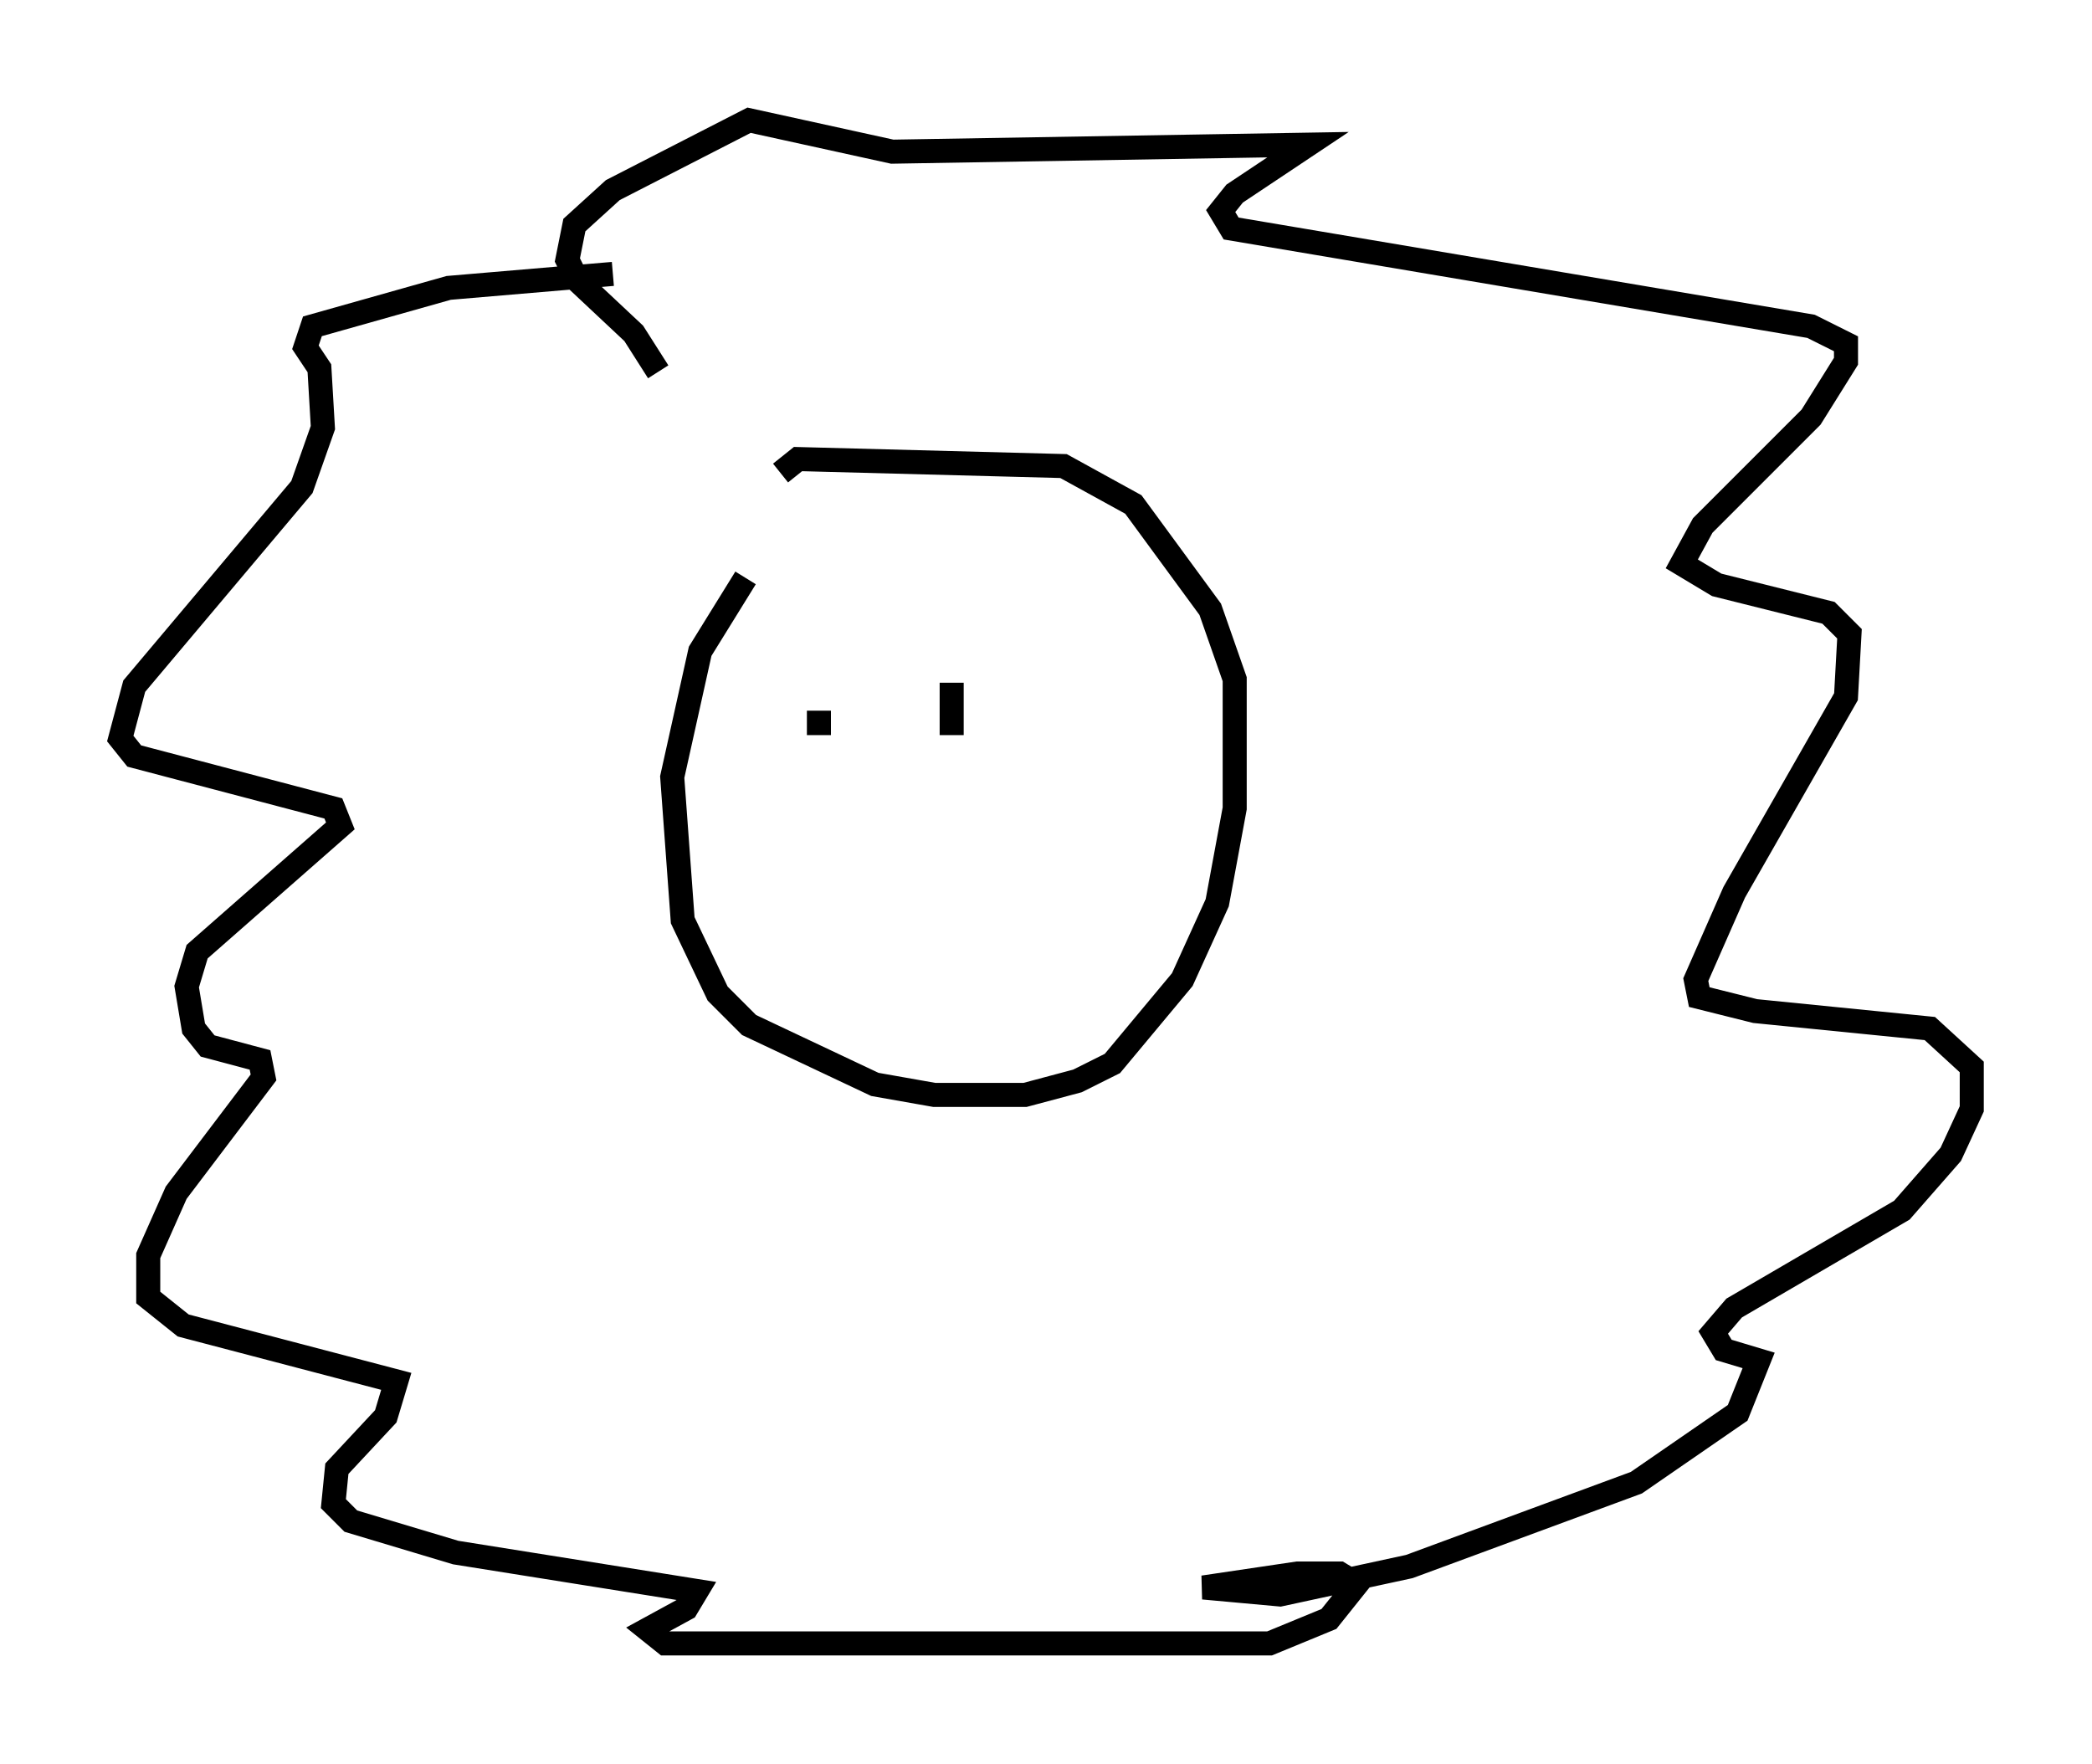 <?xml version="1.0" encoding="utf-8" ?>
<svg baseProfile="full" height="73.329" version="1.1" width="86.983" xmlns="http://www.w3.org/2000/svg" xmlns:ev="http://www.w3.org/2001/xml-events" xmlns:xlink="http://www.w3.org/1999/xlink"><defs /><rect fill="white" height="73.329" width="86.983" x="0" y="0" /><path d="M33.905, 23.011 m-2.905, 1.017 l-1.888, 3.05 -1.162, 5.229 l0.436, 5.955 1.453, 3.05 l1.307, 1.307 5.229, 2.469 l2.469, 0.436 3.777, 0.0 l2.179, -0.581 1.453, -0.726 l2.905, -3.486 1.453, -3.196 l0.726, -3.922 0.0, -5.374 l-1.017, -2.905 -3.196, -4.358 l-2.905, -1.598 -11.039, -0.291 l-0.726, 0.581 m-6.972, -8.279 l-6.827, 0.581 -5.665, 1.598 l-0.291, 0.872 0.581, 0.872 l0.145, 2.469 -0.872, 2.469 l-6.972, 8.279 -0.581, 2.179 l0.581, 0.726 8.279, 2.179 l0.291, 0.726 -5.955, 5.229 l-0.436, 1.453 0.291, 1.743 l0.581, 0.726 2.179, 0.581 l0.145, 0.726 -3.631, 4.793 l-1.162, 2.615 0.0, 1.743 l1.453, 1.162 8.86, 2.324 l-0.436, 1.453 -2.034, 2.179 l-0.145, 1.453 0.726, 0.726 l4.358, 1.307 10.022, 1.598 l-0.436, 0.726 -1.598, 0.872 l0.726, 0.581 25.128, 0.0 l2.469, -1.017 1.162, -1.453 l-0.726, -0.436 -1.743, 0.0 l-3.922, 0.581 3.196, 0.291 l5.374, -1.162 9.441, -3.486 l4.212, -2.905 0.872, -2.179 l-1.453, -0.436 -0.436, -0.726 l0.872, -1.017 6.972, -4.067 l2.034, -2.324 0.872, -1.888 l0.0, -1.743 -1.743, -1.598 l-7.263, -0.726 -2.324, -0.581 l-0.145, -0.726 1.598, -3.631 l4.648, -8.134 0.145, -2.615 l-0.872, -0.872 -4.648, -1.162 l-1.453, -0.872 0.872, -1.598 l4.503, -4.503 1.453, -2.324 l0.0, -0.726 -1.453, -0.726 l-24.112, -4.067 -0.436, -0.726 l0.581, -0.726 3.05, -2.034 l-17.285, 0.291 -5.955, -1.307 l-5.665, 2.905 -1.598, 1.453 l-0.291, 1.453 0.436, 0.872 l2.324, 2.179 1.017, 1.598 m6.682, 14.089 l0.0, 1.017 m5.52, -2.179 l0.0, 2.179 " fill="none" stroke="black" stroke-width="1" /></svg>